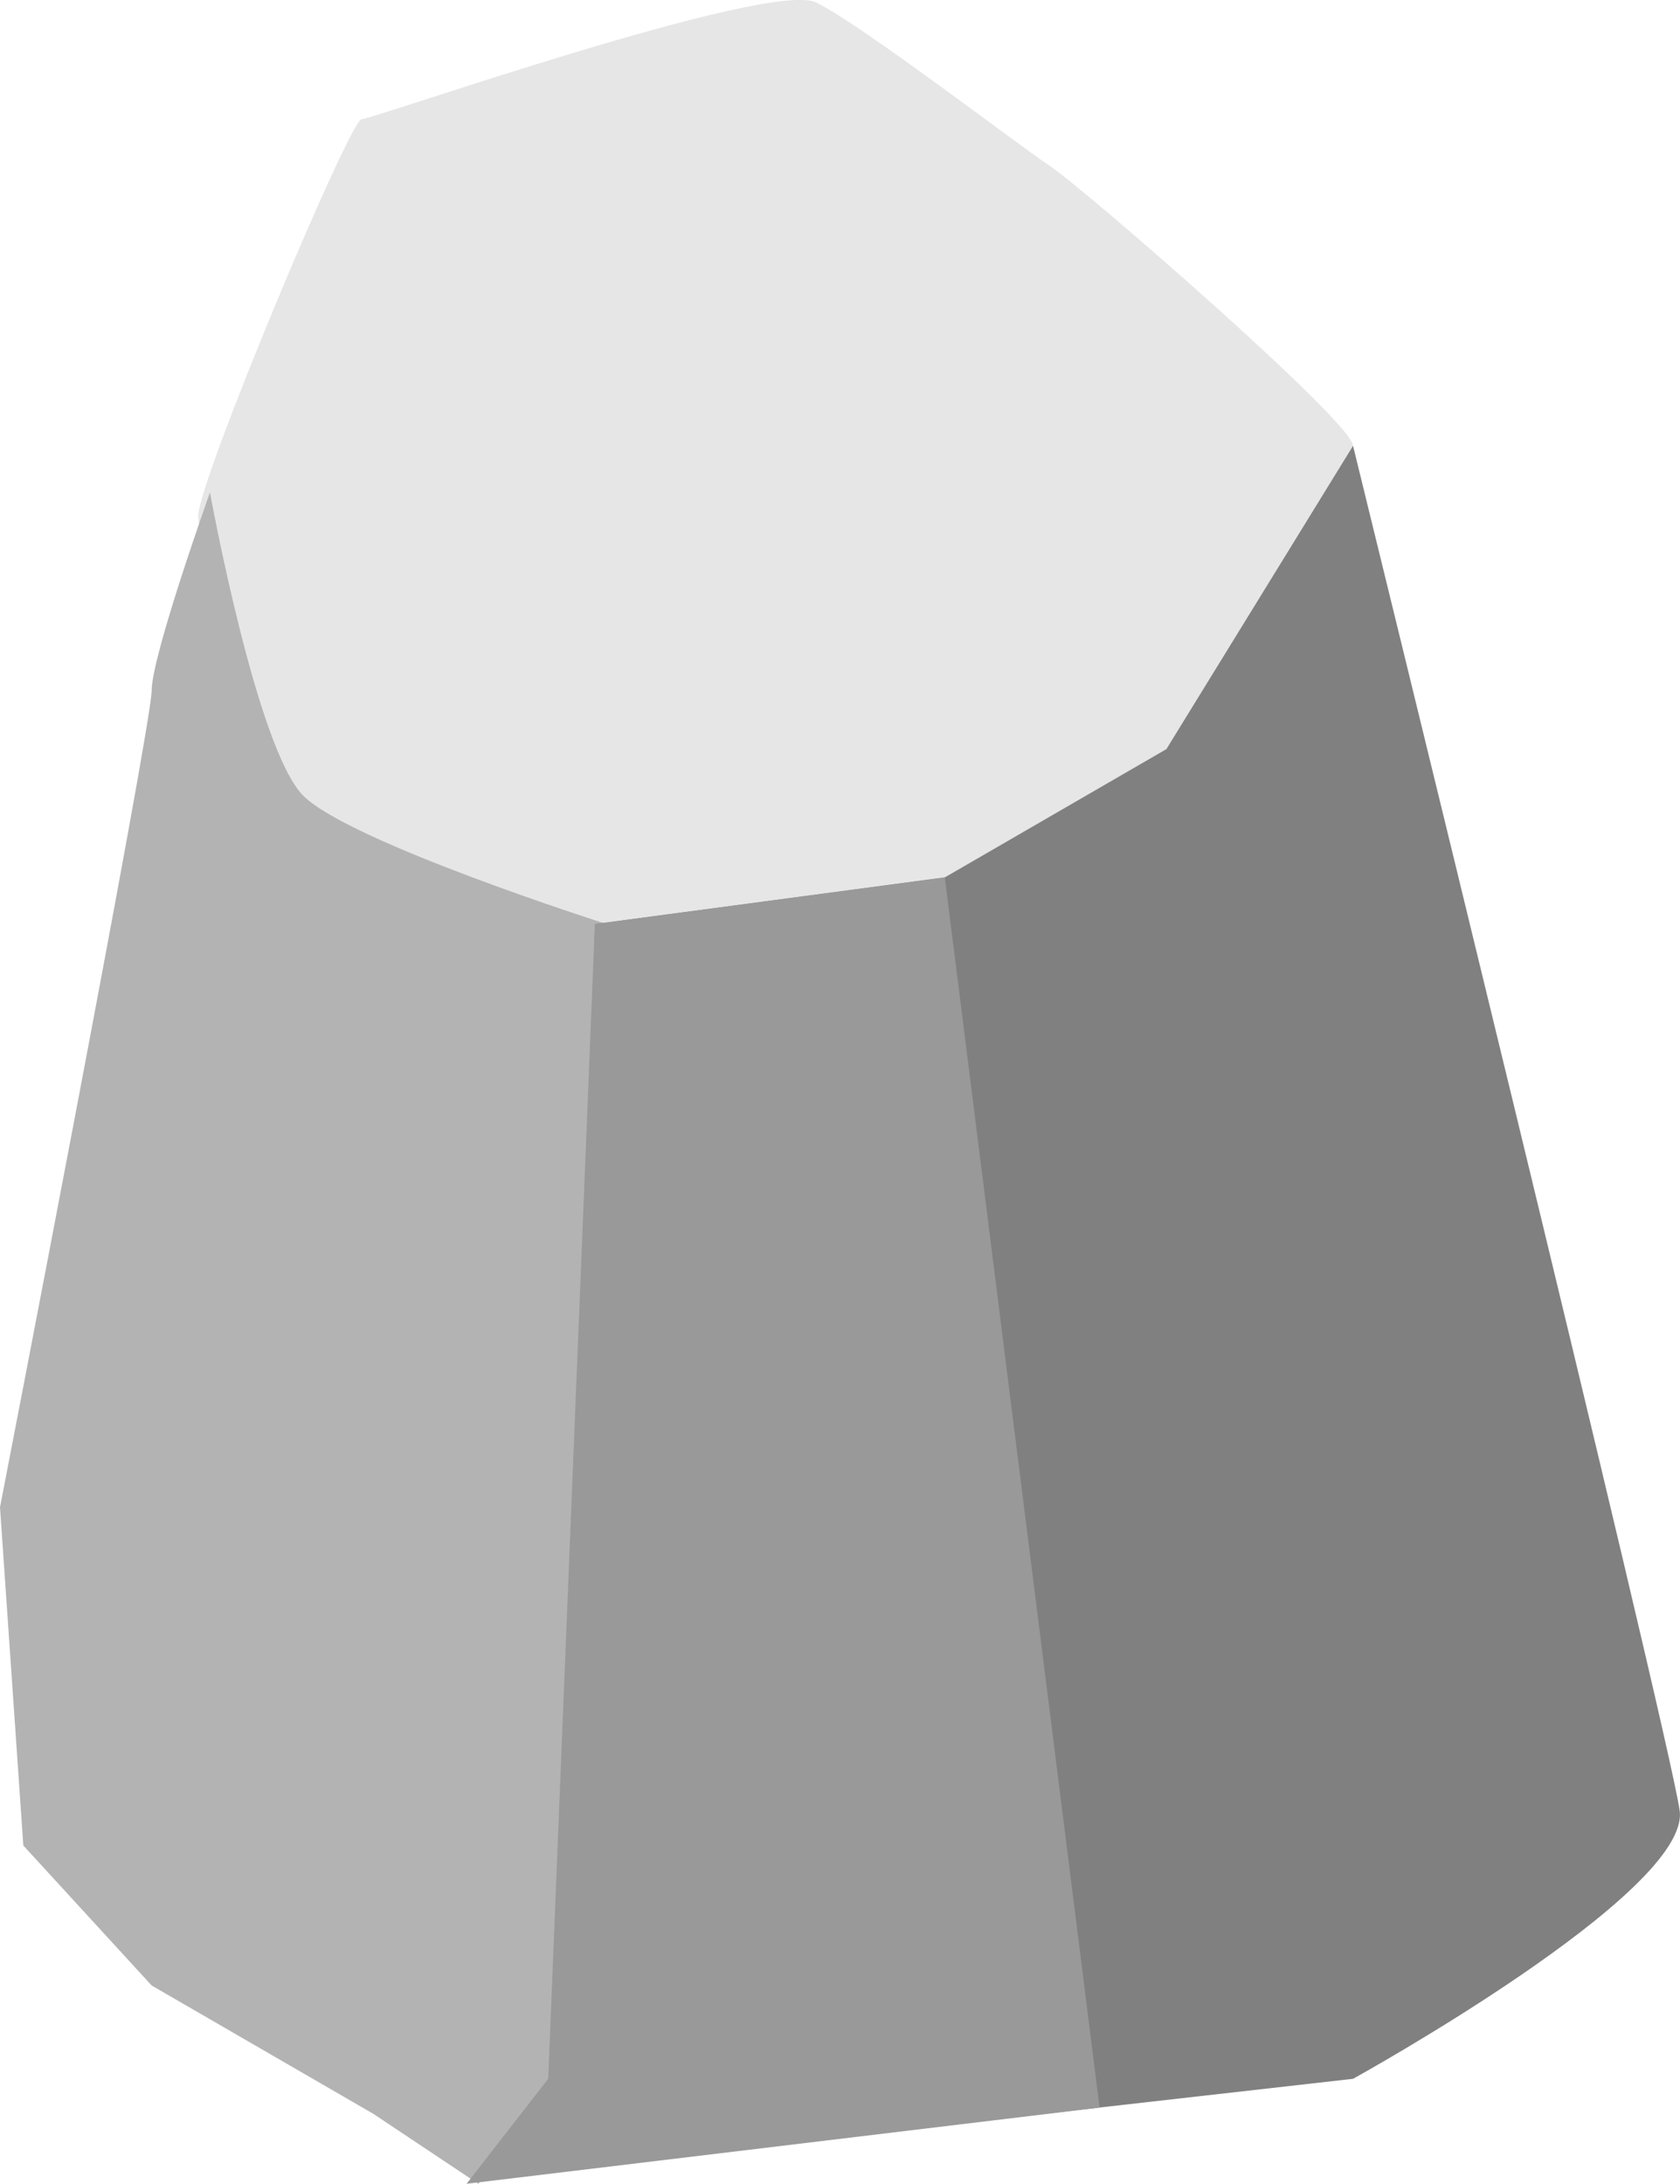 <svg xmlns="http://www.w3.org/2000/svg" viewBox="0 0 144.03 187.22"><defs><style>.cls-1{fill:#e6e6e6;}.cls-2{fill:#b3b3b3;}.cls-3{fill:gray;}.cls-4{fill:#999;}</style></defs><g id="Layer_2" data-name="Layer 2"><g id="rocks"><g id="rock_1" data-name="rock 1"><path class="cls-1" d="M51,79.22l-1.54-.44S25,75.22,23,70.22s-6-23-6-26,13-34,14-34,35-12,39-10,17,12,20,14,26,22,26,24-16,26-16,26l-19,11Z"/><path class="cls-2" d="M50,164.22l2-85s-22-7-26-11-8-26-8-26-5,14-5,17-13,70-13,70l2,29,11,12,19,11,9,6,4-4,3-5Z"/><path class="cls-3" d="M116,178.22s29-16,28-23-28-117-28-117l-16,26-19,11-30,4-2,85-2,14-3,5-3.56,3.56Z"/><polygon class="cls-4" points="51 79.22 81 75.22 94.27 180.69 40 187.22 47 178.22 51 79.22"/></g></g></g></svg>